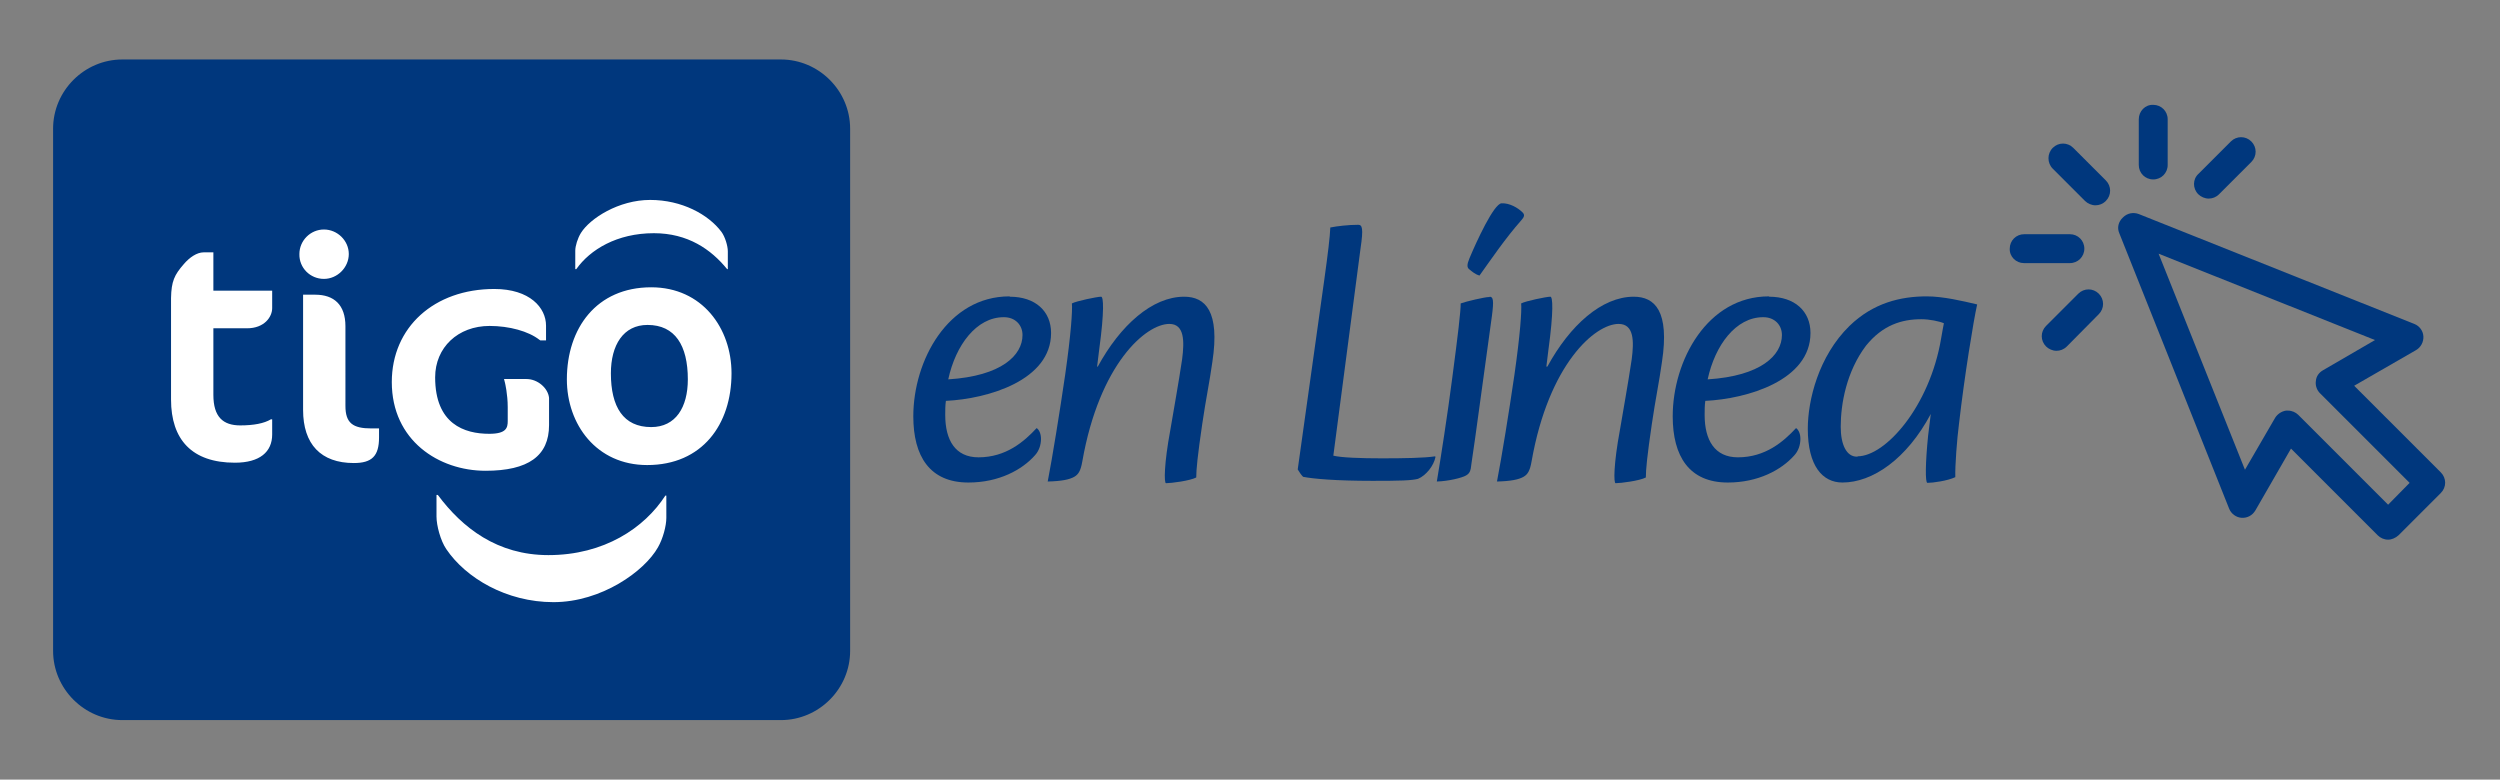 <?xml version="1.0" encoding="utf-8"?>
<!-- Generator: Adobe Illustrator 24.0.0, SVG Export Plug-In . SVG Version: 6.00 Build 0)  -->
<svg version="1.1" id="Capa_1" xmlns="http://www.w3.org/2000/svg" xmlns:xlink="http://www.w3.org/1999/xlink" x="0px" y="0px"
	 viewBox="0 0 744 232" style="enable-background:new 0 0 744 232;" xml:space="preserve">
<rect x="0" y="0" width="744" height="232" fill="#808080" stroke="none"/>
<style type="text/css">
	.st0{fill:#00377D;}
	.st1{fill:#FFFFFF;}
</style>
<g>
	<g>
		<path class="st0" d="M300.5,88.3c7.6,0,12.3,4.3,12.3,10.8c0,14.1-18.8,19.6-31.3,20.2c-0.2,1.3-0.2,2.9-0.2,4.2
			c0,7.5,3,12.6,9.9,12.6c8.2,0,13.6-4.7,17.3-8.7c0.8,0.5,1.3,1.8,1.3,3.2c0,1.8-0.6,3.6-1.8,4.9c-3.8,4.3-10.7,8.1-19.8,8.1
			c-11.5,0-16.4-7.8-16.4-19.7c0-16.6,10.3-35.7,28.6-35.7H300.5z M298.7,94.4c-8.1,0-14.3,8.3-16.5,18.5c15.9-1,22.1-7.2,22.1-13.2
			c0-3-2.2-5.3-5.5-5.3H298.7z"/>
		<path class="st0" d="M326.7,109.1c6.7-12.3,16.2-20.8,25.7-20.8c6.3,0,10.7,4.3,8.4,19.4c-0.8,5.8-1.9,10.9-3,18.4
			c-1.4,9.5-1.8,13.7-1.8,16c-1.9,1-7.5,1.7-9,1.7c-0.6,0-0.6-5.7,1.3-15.9c1-6,2.4-13.6,3.5-21c0.7-5.4,0.7-10.5-3.8-10.5
			c-7,0-20.8,11.9-25.9,40.9c-0.5,2.9-1.2,3.9-2.4,4.6c-1.4,0.8-3.7,1.3-7.9,1.4c1.4-7.2,3.6-20.8,5.2-31.8c1.7-11.9,2.2-19,2-21.2
			c1.3-0.7,7.5-2,8.7-2c0.7,0,1,4.2-0.6,15.9c-0.2,1.8-0.4,3.1-0.6,4.9H326.7z"/>
		<path class="st0" d="M394.1,83.3c1.1-7.9,1.7-12.9,1.8-15.6c2-0.4,5.3-0.8,8.3-0.8c1.2,0,1.6,1,0.7,7l-8.1,61.7
			c2.3,0.6,8.4,0.8,14.4,0.8c6.4,0,12.8-0.1,15.9-0.6l0.1,0.2c-0.5,2.6-2.8,5.5-5.2,6.5c-1.9,0.5-5.3,0.6-13.5,0.6
			c-10.9,0-17.7-0.6-20.7-1.2c-0.6-0.6-1.1-1.4-1.6-2.2L394.1,83.3z"/>
		<path class="st0" d="M443.3,88.3c1.1,0,1.3,1.1,0.7,5.7c-3,21.5-4.8,35.5-6.1,44c-0.2,2.3-0.6,2.9-1.6,3.5
			c-1.2,0.7-5.2,1.7-8.7,1.8c1.2-7.2,3.2-20,4.6-30.9c1.7-12.9,2.5-19.6,2.5-22.1c1.6-0.6,7.2-1.9,8.4-1.9H443.3z M453.1,63.2
			c0.7,0.7,0.6,1.3-0.4,2.4c-4.7,5.3-9.1,11.8-12.4,16.4c-1.4-0.4-2.2-1.2-3.1-1.9c-0.6-0.5-0.7-1.3,0.1-3.2
			c2-4.8,7.3-16.4,9.6-16.4C449.2,60.4,451.7,61.8,453.1,63.2z"/>
		<path class="st0" d="M460.5,109.1c6.7-12.3,16.2-20.8,25.7-20.8c6.3,0,10.7,4.3,8.4,19.4c-0.8,5.8-1.9,10.9-3,18.4
			c-1.4,9.5-1.8,13.7-1.8,16c-1.9,1-7.5,1.7-9,1.7c-0.6,0-0.6-5.7,1.3-15.9c1-6,2.4-13.6,3.5-21c0.7-5.4,0.7-10.5-3.9-10.5
			c-7,0-20.8,11.9-25.9,40.9c-0.5,2.9-1.2,3.9-2.4,4.6c-1.4,0.8-3.7,1.3-7.9,1.4c1.4-7.2,3.6-20.8,5.2-31.8c1.7-11.9,2.2-19,2-21.2
			c1.3-0.7,7.5-2,8.7-2c0.7,0,1,4.2-0.6,15.9c-0.2,1.8-0.4,3.1-0.6,4.9H460.5z"/>
		<path class="st0" d="M526.5,88.3c7.6,0,12.3,4.3,12.3,10.8c0,14.1-18.8,19.6-31.3,20.2c-0.2,1.3-0.2,2.9-0.2,4.2
			c0,7.5,3,12.6,9.9,12.6c8.2,0,13.6-4.7,17.3-8.7c0.8,0.5,1.3,1.8,1.3,3.2c0,1.8-0.6,3.6-1.8,4.9c-3.8,4.3-10.7,8.1-19.8,8.1
			c-11.5,0-16.4-7.8-16.4-19.7c0-16.6,10.3-35.7,28.6-35.7H526.5z M524.7,94.4c-8.1,0-14.3,8.3-16.5,18.5c15.9-1,22.1-7.2,22.1-13.2
			c0-3-2.2-5.3-5.5-5.3H524.7z"/>
		<path class="st0" d="M538,127.6c0-8.5,3.2-21.6,12.4-30.6c7.1-6.9,15.3-8.8,23-8.8c4.9,0,10.8,1.4,15,2.4
			c-1.1,4.9-3.8,21.5-5.4,35.5c-0.6,4.6-1.2,12.4-1.1,15.9c-2.3,1.1-6.7,1.7-8.3,1.7c-0.7,0-0.6-6.1,0.2-14c0.2-1.7,0.6-4.7,0.8-6.5
			c-7.2,13.5-17.4,20.4-26.3,20.4c-5.9,0-10.3-4.9-10.3-16V127.6z M552.8,135.8c8.3,0,21.5-14.8,24.9-35.2c0.2-1.1,0.6-3.5,0.8-4.4
			c-1.4-0.6-4.3-1.2-6.7-1.2c-5.8,0-11.5,1.7-16.5,7.9c-5.8,7.7-7.5,17.3-7.5,24.1c0,5.3,1.7,8.9,4.8,8.9H552.8z"/>
	</g>
	<g>
		<path class="st0" d="M630.7,69.4l32.7,82c0.6,1.5,2.1,2.6,3.7,2.7c1.7,0.1,3.2-0.7,4.1-2.2l10.6-18.4l25.8,25.8
			c0.8,0.8,1.9,1.3,3.1,1.3c1.1,0,2.2-0.5,3.1-1.3l12.6-12.6c1.7-1.7,1.7-4.4,0-6.1l-25.8-25.8l18.4-10.6c1.4-0.8,2.3-2.4,2.2-4.1
			c-0.1-1.7-1.2-3.1-2.7-3.7l-82-32.7c-1.6-0.6-3.4-0.3-4.7,1C630.4,66,630,67.8,630.7,69.4z M706.8,101.2l-15.5,9
			c-1.2,0.7-2,1.8-2.1,3.2c-0.2,1.3,0.3,2.7,1.2,3.6l26.7,26.7l-6.4,6.5l-26.7-26.7c-0.8-0.8-1.9-1.3-3.1-1.3c-0.2,0-0.4,0-0.6,0
			c-1.3,0.2-2.5,1-3.2,2.1l-9,15.5l-25.7-64.3L706.8,101.2z"/>
		<path class="st0" d="M610.9,50.2l9.6,9.6c0.8,0.8,2,1.3,3.1,1.3c1.1,0,2.2-0.4,3.1-1.3c1.7-1.7,1.7-4.4,0-6.1L617,44
			c-1.7-1.7-4.4-1.7-6.1,0C609.2,45.7,609.2,48.5,610.9,50.2z"/>
		<path class="st0" d="M602.3,78.3H616c2.4,0,4.3-1.9,4.3-4.3c0-2.4-1.9-4.3-4.3-4.3h-13.6c-2.4,0-4.3,1.9-4.3,4.3
			C598,76.4,600,78.3,602.3,78.3z"/>
		<path class="st0" d="M624.6,93.5c1.7-1.7,1.7-4.4,0-6.1c-1.7-1.7-4.4-1.7-6.1,0l-9.6,9.6c-1.7,1.7-1.7,4.4,0,6.1
			c0.8,0.8,2,1.3,3.1,1.3c1.1,0,2.2-0.4,3.1-1.3L624.6,93.5z"/>
		<path class="st0" d="M636.5,35.5v13.6c0,2.4,1.9,4.3,4.3,4.3c2.4,0,4.3-1.9,4.3-4.3V35.5c0-2.4-1.9-4.3-4.3-4.3
			C638.4,31.1,636.5,33.1,636.5,35.5z"/>
		<path class="st0" d="M654.2,57.8c0.8,0.8,2,1.3,3.1,1.3c1.1,0,2.2-0.4,3.1-1.3l9.6-9.6c1.7-1.7,1.7-4.4,0-6.1
			c-1.7-1.7-4.4-1.7-6.1,0l-9.6,9.6C652.5,53.3,652.5,56.1,654.2,57.8z"/>
	</g>
	<path id="XMLID_21_" class="st0" d="M253,193.7c0,11.3-9.3,20.6-20.6,20.6h-196c-11.3,0-20.6-9.3-20.6-20.6V38.3
		c0-11.3,9.3-20.6,20.6-20.6h196c11.3,0,20.6,9.3,20.6,20.6V193.7z"/>
	<g id="XMLID_11_">
		<path id="XMLID_12_" class="st1" d="M54.7,78.6c1.7-2,3.9-3.5,5.9-3.5h2.9v11.4H81v5.2c0,2.6-2.3,6-7.5,6H63.5v19.8
			c0,6.6,2.9,9.1,8,9.1c4,0,7.1-0.6,9.1-1.8H81v4.5c0,5.2-3.7,8.4-11.1,8.4c-12.8,0-19-6.9-19-18.8V88.7
			C51,83.7,51.9,81.8,54.7,78.6 M96.4,83c4,0,7.4-3.4,7.4-7.4c0-4-3.4-7.3-7.4-7.3c-4,0-7.3,3.3-7.3,7.3C89,79.7,92.3,83,96.4,83
			 M105.3,137.8c5.4,0,7.5-2.1,7.5-7.6v-2.7h-2.3c-5.5,0-7.7-1.6-7.7-6.7V97.1c0-6.4-3.4-9.4-9-9.4h-3.6V122
			C90.2,132.2,95.5,137.8,105.3,137.8 M204.7,112.9c0-10.1-3.8-16.2-12-16.2c-7.2,0-10.9,6-10.9,14.4c0,10,3.7,16,12,16
			C201.1,127.1,204.7,121.2,204.7,112.9 M168.7,112.9c0-15.2,8.8-27.4,25.1-27.4c15.2,0,23.9,12.2,23.9,25.6
			c0,15.2-8.7,27.3-25.1,27.3C177.5,138.4,168.7,126.3,168.7,112.9 M171.2,80.1h0.3c4.1-5.8,12.1-10.7,23.1-10.7
			c10.1,0,17,4.8,21.8,10.7h0.2v-5.3c0-1.6-0.8-4.3-1.9-5.8c-3.9-5.2-11.8-9.5-21.2-9.5c-9.4,0-17.9,5.5-20.6,9.8
			c-1,1.6-1.7,3.9-1.7,5.3V80.1z M198.3,147.5H198c-6.2,9.6-18.2,17.7-34.8,17.7c-15.2,0-25.6-8.1-32.9-17.9h-0.4v6.4
			c0,2.7,1.2,7.2,2.9,9.7c5.8,8.6,17.9,15.8,31.9,15.8c14.3,0,27.1-9.2,31.1-16.3c1.5-2.6,2.5-6.4,2.5-8.8V147.5z M156.7,112.8H150
			l0.3,1.2c0,0,0.8,3.3,0.8,7.2v4.1c0,2-0.4,3.8-5.5,3.8c-7.4,0-16.1-2.9-16.1-16.8c0-8.9,6.8-15.3,16.2-15.3
			c5.9,0,11.6,1.6,14.8,4.1l0.3,0.2h1.7v-4.4c0-5.3-4.8-10.9-15.4-10.9c-17.9,0-30.5,11.4-30.5,27.7c0,17.4,14,26.4,27.9,26.4
			c12.7,0,18.9-4.4,18.9-13.6v-8.1C163.1,115.5,160,112.8,156.7,112.8"/>
	</g>
</g>
</svg>
